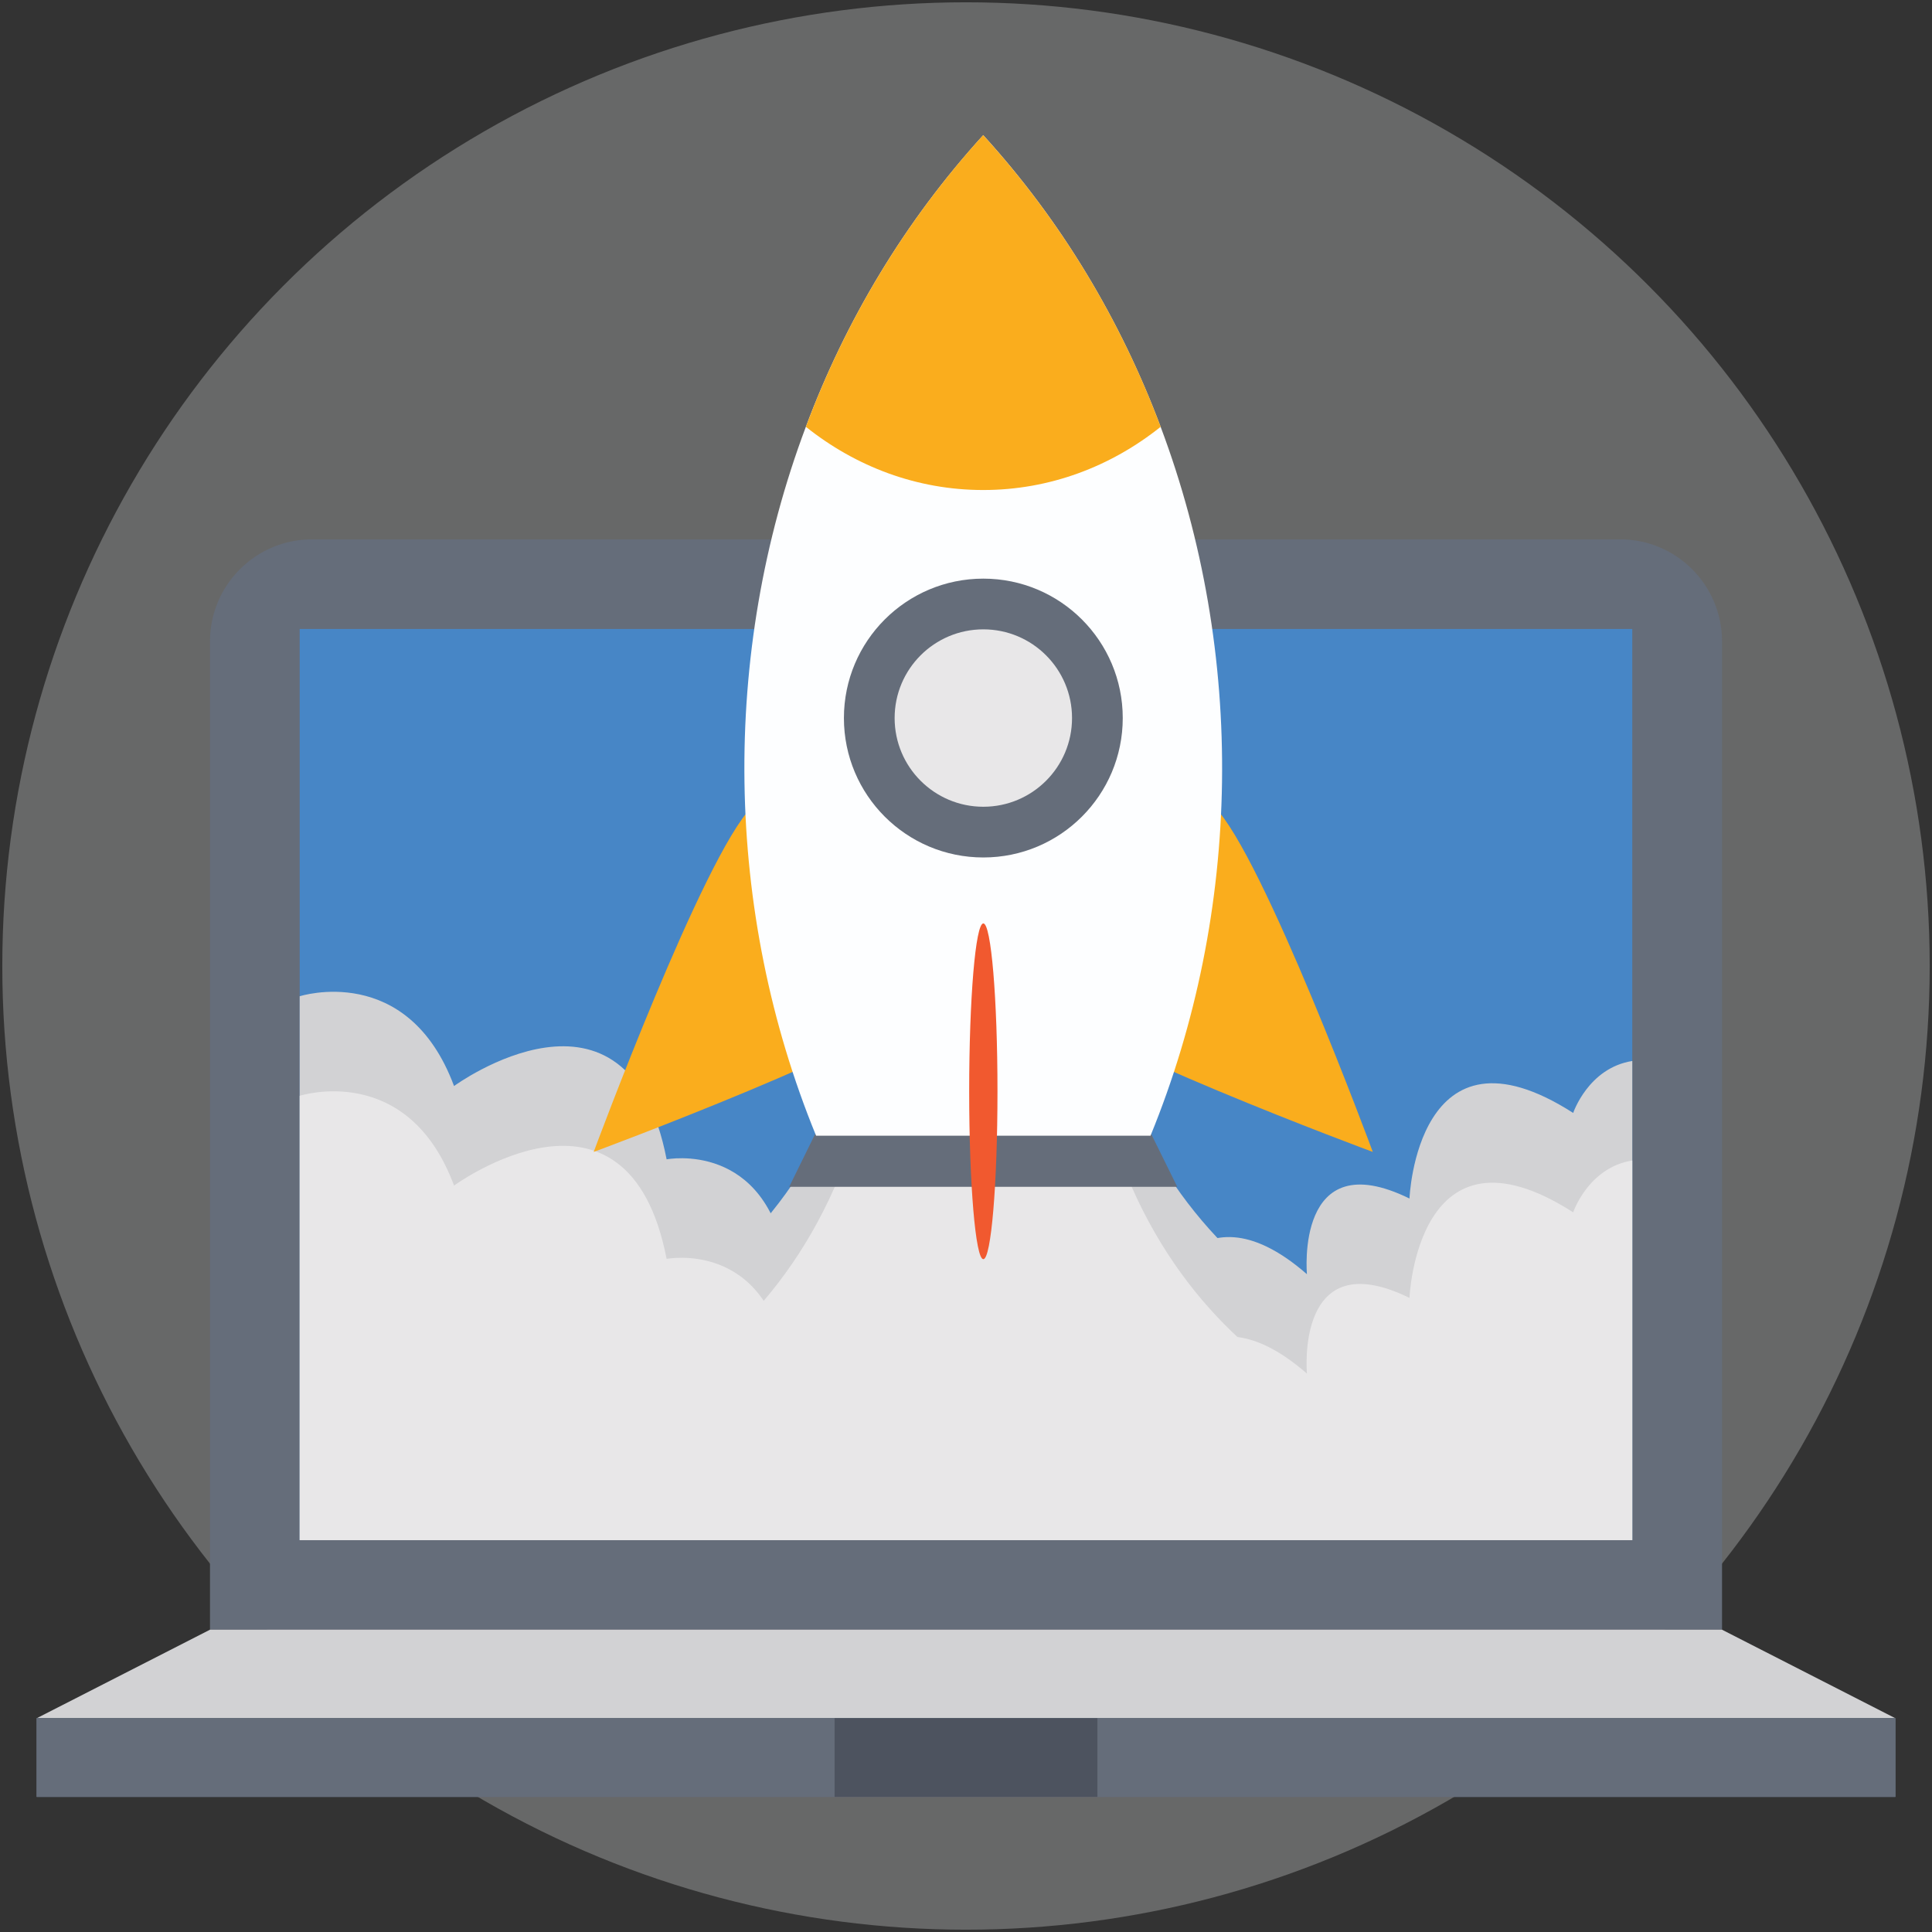 <?xml version="1.0" encoding="utf-8"?>
<!-- Generator: Adobe Illustrator 16.0.0, SVG Export Plug-In . SVG Version: 6.00 Build 0)  -->
<!DOCTYPE svg PUBLIC "-//W3C//DTD SVG 1.1//EN" "http://www.w3.org/Graphics/SVG/1.1/DTD/svg11.dtd">
<svg version="1.1" id="Layer_1" xmlns="http://www.w3.org/2000/svg" xmlns:xlink="http://www.w3.org/1999/xlink" x="0px" y="0px"
	 width="68px" height="68px" viewBox="0 0 68 68" enable-background="new 0 0 68 68" xml:space="preserve">
<rect x="0" y="0" width="68" height="68" fill="#333333" stroke="none"/>
<g>
	<circle fill="#676868" cx="34" cy="34" r="33.919"/>
	<path fill="#656D7A" d="M57.02,18.983H10.983c-1.983,0-3.592,1.609-3.592,3.592v34.787h53.219V22.575
		C60.609,20.593,59.004,18.983,57.02,18.983z"/>
	<rect x="10.548" y="22.138" fill="#4786C6" width="46.903" height="32.07"/>
	<polygon fill="#D2D2D4" points="66.709,60.476 1.292,60.476 7.391,57.36 60.609,57.36 	"/>
	<g>
		<rect id="SVGCleanerId_0_5_" x="1.292" y="60.474" fill="#656D7A" width="65.417" height="2.77"/>
	</g>
	<g>
		<rect id="SVGCleanerId_0_4_" x="1.292" y="60.474" fill="#656D7A" width="65.417" height="2.77"/>
	</g>
	<g>
		<rect id="SVGCleanerId_0_3_" x="1.292" y="60.474" fill="#656D7A" width="65.417" height="2.77"/>
	</g>
	<rect x="29.375" y="60.474" fill="#4D535F" width="9.25" height="2.77"/>
	<g>
		<path fill="#D2D2D4" d="M57.451,37.343v16.865H10.548V35.065c0,0,3.801-1.225,5.433,3.16c0,0,6.111-4.475,7.482,2.58
			c0,0,3.529-0.688,4.214,3.699c0,0,1.723-0.344,2.066,1.547h10.749c0,0,1.463-4.732,5.508-1.203c0,0-0.43-4.646,3.609-2.664
			c0,0,0.26-6.541,5.762-3.012C55.371,39.173,55.9,37.589,57.451,37.343z"/>
		<path fill="#D2D2D4" d="M39.148,37.188h-9.082C26.77,47.407,17.164,48.403,17.164,48.403h34.889
			C52.053,48.403,42.443,47.407,39.148,37.188z"/>
	</g>
	<g>
		<path fill="#E8E7E8" d="M57.451,54.208H10.548V38.569c0,0,3.801-1.23,5.433,3.16c0,0,6.111-4.475,7.482,2.58
			c0,0,3.529-0.689,4.214,3.693c0,0,1.723-0.344,2.066,1.547h10.749c0,0,1.463-4.727,5.508-1.203c0,0-0.43-4.643,3.609-2.664
			c0,0,0.26-6.535,5.762-3.012c0,0,0.529-1.578,2.08-1.824V54.208z"/>
		<path fill="#E8E7E8" d="M39.148,39.974h-9.082C26.77,50.192,17.164,51.188,17.164,51.188h34.889
			C52.053,51.188,42.443,50.192,39.148,39.974z"/>
	</g>
	<polygon fill="#656D7A" points="41.436,41.772 27.777,41.772 28.727,39.839 40.482,39.839 	"/>
	<g>
		<path fill="#FAAD1D" d="M48.318,40.544c0,0-3.861-10.439-5.576-12.15l-6.576,6.574C37.879,36.683,48.318,40.544,48.318,40.544z"/>
		<path fill="#FAAD1D" d="M20.896,40.544c0,0,3.864-10.439,5.576-12.15l6.577,6.574C31.334,36.683,20.896,40.544,20.896,40.544z"/>
	</g>
	<path fill="#FDFEFF" d="M40.494,39.974h-11.77c-3.235-7.893-3.367-16.951-0.361-24.951c1.395-3.729,3.479-7.232,6.243-10.266
		c2.764,3.033,4.846,6.537,6.245,10.266C43.852,23.009,43.729,32.069,40.494,39.974z"/>
	<path fill="#FAAD1D" d="M40.852,15.022c-1.754,1.4-3.91,2.225-6.248,2.225c-2.33,0-4.485-0.824-6.24-2.225
		c1.395-3.73,3.479-7.232,6.24-10.266C37.369,7.79,39.453,11.292,40.852,15.022z"/>
	<circle fill="#656D7A" cx="34.61" cy="25.273" r="4.907"/>
	<circle fill="#E8E7E8" cx="34.61" cy="25.273" r="3.122"/>
	<ellipse fill="#F1592F" cx="34.61" cy="38.41" rx="0.498" ry="5.909"/>
</g>
</svg>
